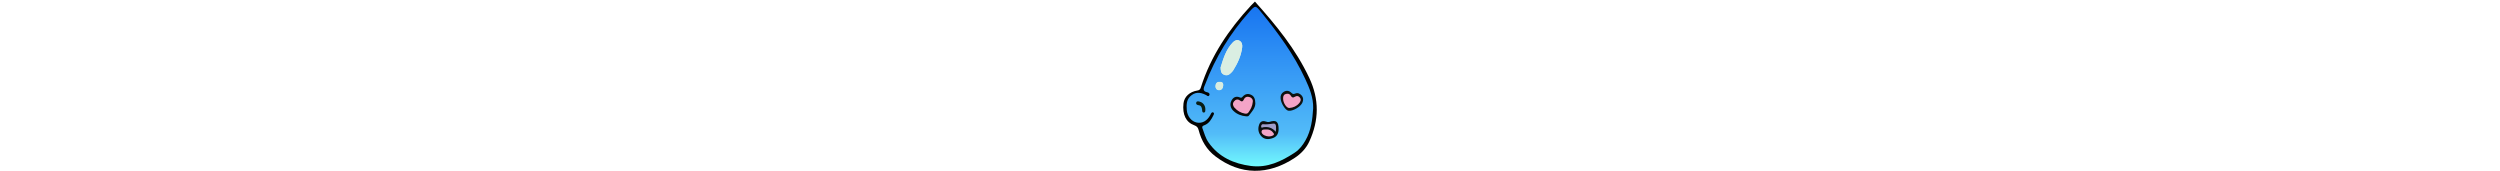 
<svg height="22" viewBox="0 0 322 412" fill="none" xmlns="http://www.w3.org/2000/svg">
<path d="M172.896 3.786C224.198 61.188 270.691 117.404 303.963 187.891C328.396 239.645 327.552 289.953 304.186 341.025C296.398 358.054 283.911 370.928 268.684 380.96C205.006 422.941 138.015 422.99 77.618 377.129C56.578 361.155 43.899 339.645 37.225 314.142C35.649 308.135 33.387 304.548 26.698 302.177C6.358 294.97 -2.434 275.992 0.576 249.336C2.376 233.443 15.309 221.17 34.311 218.297C39.169 217.567 40.984 215.489 42.386 211.105C66.468 134.985 109.839 71.105 163.18 13.604C166.939 9.562 168.357 8.202 172.896 3.786Z" fill="#020302"/>
<path d="M313.352 261.24C311.664 287.928 308.622 314.26 295.084 338.156C288.41 349.909 280.59 360.445 269.313 367.896C236.996 389.211 202.752 405.543 163.108 400.315C122.27 394.942 86.083 379.422 60.981 343.578C53.623 333.058 50.565 320.867 46.185 309.162C44.56 304.828 47.347 303.415 50.819 302.117C62.351 297.815 67.973 287.831 73.054 277.393C74.09 275.282 74.966 272.831 72.752 271.435C69.869 269.617 68.117 272.003 66.763 274.357C66.205 275.315 65.839 276.37 65.314 277.344C57.636 291.678 45.611 298.334 32.455 295.542C19.41 292.766 9.488 280.233 8.452 264.795C7.688 253.172 7.544 241.516 16.703 232.571C27.39 222.149 39.352 221.207 54.929 229.178C57.302 230.396 59.946 233.87 62.431 230.428C65.266 226.516 61.523 223.301 58.815 222.831C44.002 220.249 50.007 210.996 52.842 203.512C77.482 138.447 113.176 80.314 159.19 28.771C174.019 12.164 174.146 12.456 188.401 29.972C228.937 79.745 266.956 131.207 294.128 190.201C304.592 212.782 314.085 235.461 313.352 261.24Z" fill="url(#paint0_linear_1301_571)"/>
<path d="M90.102 162.955C96.504 142.387 102.907 119.546 120.013 102.143C124.25 97.825 130.143 95.26 135.941 98.685C141.484 101.948 142.901 108.15 142.153 114.205C139.636 134.822 131.131 153.101 120.22 170.341C118.675 172.793 116.414 174.806 114.327 176.867C109.438 181.705 104.006 183.215 97.492 180.065C91.137 176.981 90.42 171.315 90.102 162.955Z" fill="#DAEEE2"/>
<path d="M90.102 162.416C96.504 141.848 102.907 119.007 120.013 101.604C124.25 97.286 130.143 94.721 135.941 98.147C141.484 101.41 142.901 107.611 142.153 113.666C139.636 134.283 131.131 152.562 120.22 169.803C118.675 172.254 116.414 174.267 114.327 176.329C109.438 181.167 104.006 182.676 97.492 179.527C91.137 176.442 90.42 170.777 90.102 162.416Z" fill="#DAEEE2"/>
<path d="M87.862 197.939C93.341 197.371 96.654 200.423 96.431 205.455C96.144 211.527 93.659 217.614 86.476 217.679C81.236 217.728 77.525 213.458 77.748 208.199C78.003 202.371 80.678 197.387 87.862 197.939Z" fill="#D8EDE0"/>
<path d="M87.862 197.4C93.341 196.832 96.654 199.884 96.431 204.916C96.144 210.988 93.659 217.076 86.476 217.141C81.236 217.189 77.525 212.92 77.748 207.66C78.003 201.832 80.678 196.848 87.862 197.4Z" fill="#D8EDE0"/>
<path d="M53.301 263.135C52.983 266.268 54.273 270.764 50.02 271.381C45.306 272.063 45.831 267.193 45.401 264.255C44.605 258.751 43.187 254.433 36.689 253.703C33.392 253.329 29.92 251.349 31.417 247.16C32.914 242.972 37.055 244.612 39.874 245.31C47.934 247.371 53.238 254.774 53.301 263.135Z" fill="#091D14"/>
<path d="M230.005 311.235C230.085 321.463 226.055 329.45 216.419 332.956C206.465 336.576 196.032 337.161 188.132 328.443C181.012 320.586 179.388 310.797 183.051 300.553C185.552 293.557 190.872 290.764 197.752 292.794C201.32 293.849 204.569 295.115 208.248 293.898C224.128 288.654 230.021 293.346 230.005 311.235Z" fill="#0B0F0F"/>
<path d="M199.705 312.274C207.669 311.673 213.705 315.05 218.101 321.625C219.28 323.394 218.802 325.342 217.018 326.365C210.201 330.31 203.209 329.693 196.28 326.69C192.028 324.839 188.205 321.203 188.954 316.819C189.862 311.43 195.548 312.566 199.705 312.274Z" fill="#F4A4C7"/>
<path d="M223.196 317.842C214.197 307.631 204.45 305.342 193.444 306.852C191.437 307.128 188.267 310.018 187.869 305.147C187.63 302.177 189.86 299.303 192.106 299.579C200.898 300.651 209.164 299.173 217.781 298.086C225.331 297.16 224.184 308.751 223.196 317.842Z" fill="#A09DCA"/>
<path d="M173.862 249.562C173.782 260.747 165.213 269.789 157.871 279.335C156.883 280.617 153.825 280.828 151.802 280.633C140.303 279.513 129.679 275.747 121.158 267.614C114.15 260.926 111.665 252.175 115.982 243.263C120.139 234.659 127.481 230.909 136.91 235.13C140.048 236.526 141.561 235.13 143.377 233.068C149.206 226.461 156.214 225 164.035 228.864C171.553 232.565 173.607 239.481 173.862 249.562Z" fill="#0B0D0C"/>
<path d="M167.77 245.341C166.735 256.868 162.243 263.994 157.433 270.975C155.251 274.157 152.161 274.562 148.737 273.978C138.687 272.29 130.341 267.29 123.556 259.741C119.462 255.195 118.554 249.595 122.457 244.595C126.311 239.643 131.758 238.458 136.887 242.501C141.442 246.088 143.943 244.725 146.061 240.13C149.135 233.491 154.582 232.16 160.635 234.416C166.56 236.624 168.439 241.786 167.77 245.341Z" fill="#F4A4C7"/>
<path d="M234.761 236.526C234.267 230.179 236.704 224.805 242.709 221.331C249.223 217.565 255.355 218.571 260.596 223.685C263.494 226.51 265.581 227.679 269.881 225.731C275.711 223.085 281.477 225.552 285.522 230.309C289.95 235.52 290.125 241.672 287.211 247.89C282.496 257.987 263.956 268.653 253.667 267.143C246.261 266.072 234.952 248.068 234.761 236.526Z" fill="#0F1311"/>
<path d="M240.852 237.824C240.931 233.247 241.345 228.863 246.474 227.029C251.396 225.259 256.19 225.698 258.993 230.341C261.764 234.951 264.201 236.737 269.139 233.458C273.726 230.406 278.409 231.25 281.642 235.714C285.066 240.438 282.693 245.227 279.651 248.864C273.503 256.185 265.109 259.789 255.871 260.471C249.038 260.974 240.836 248.052 240.852 237.824Z" fill="#F4A4C7"/>
<defs>
<linearGradient id="paint0_linear_1301_571" x1="160.761" y1="16.569" x2="160.761" y2="401.298" gradientUnits="userSpaceOnUse">
<stop stop-color="#1875F1"/>
<stop offset="0.792" stop-color="#52BBF8"/>
<stop offset="1" stop-color="#72F9FD"/>
</linearGradient>
</defs>
</svg>

